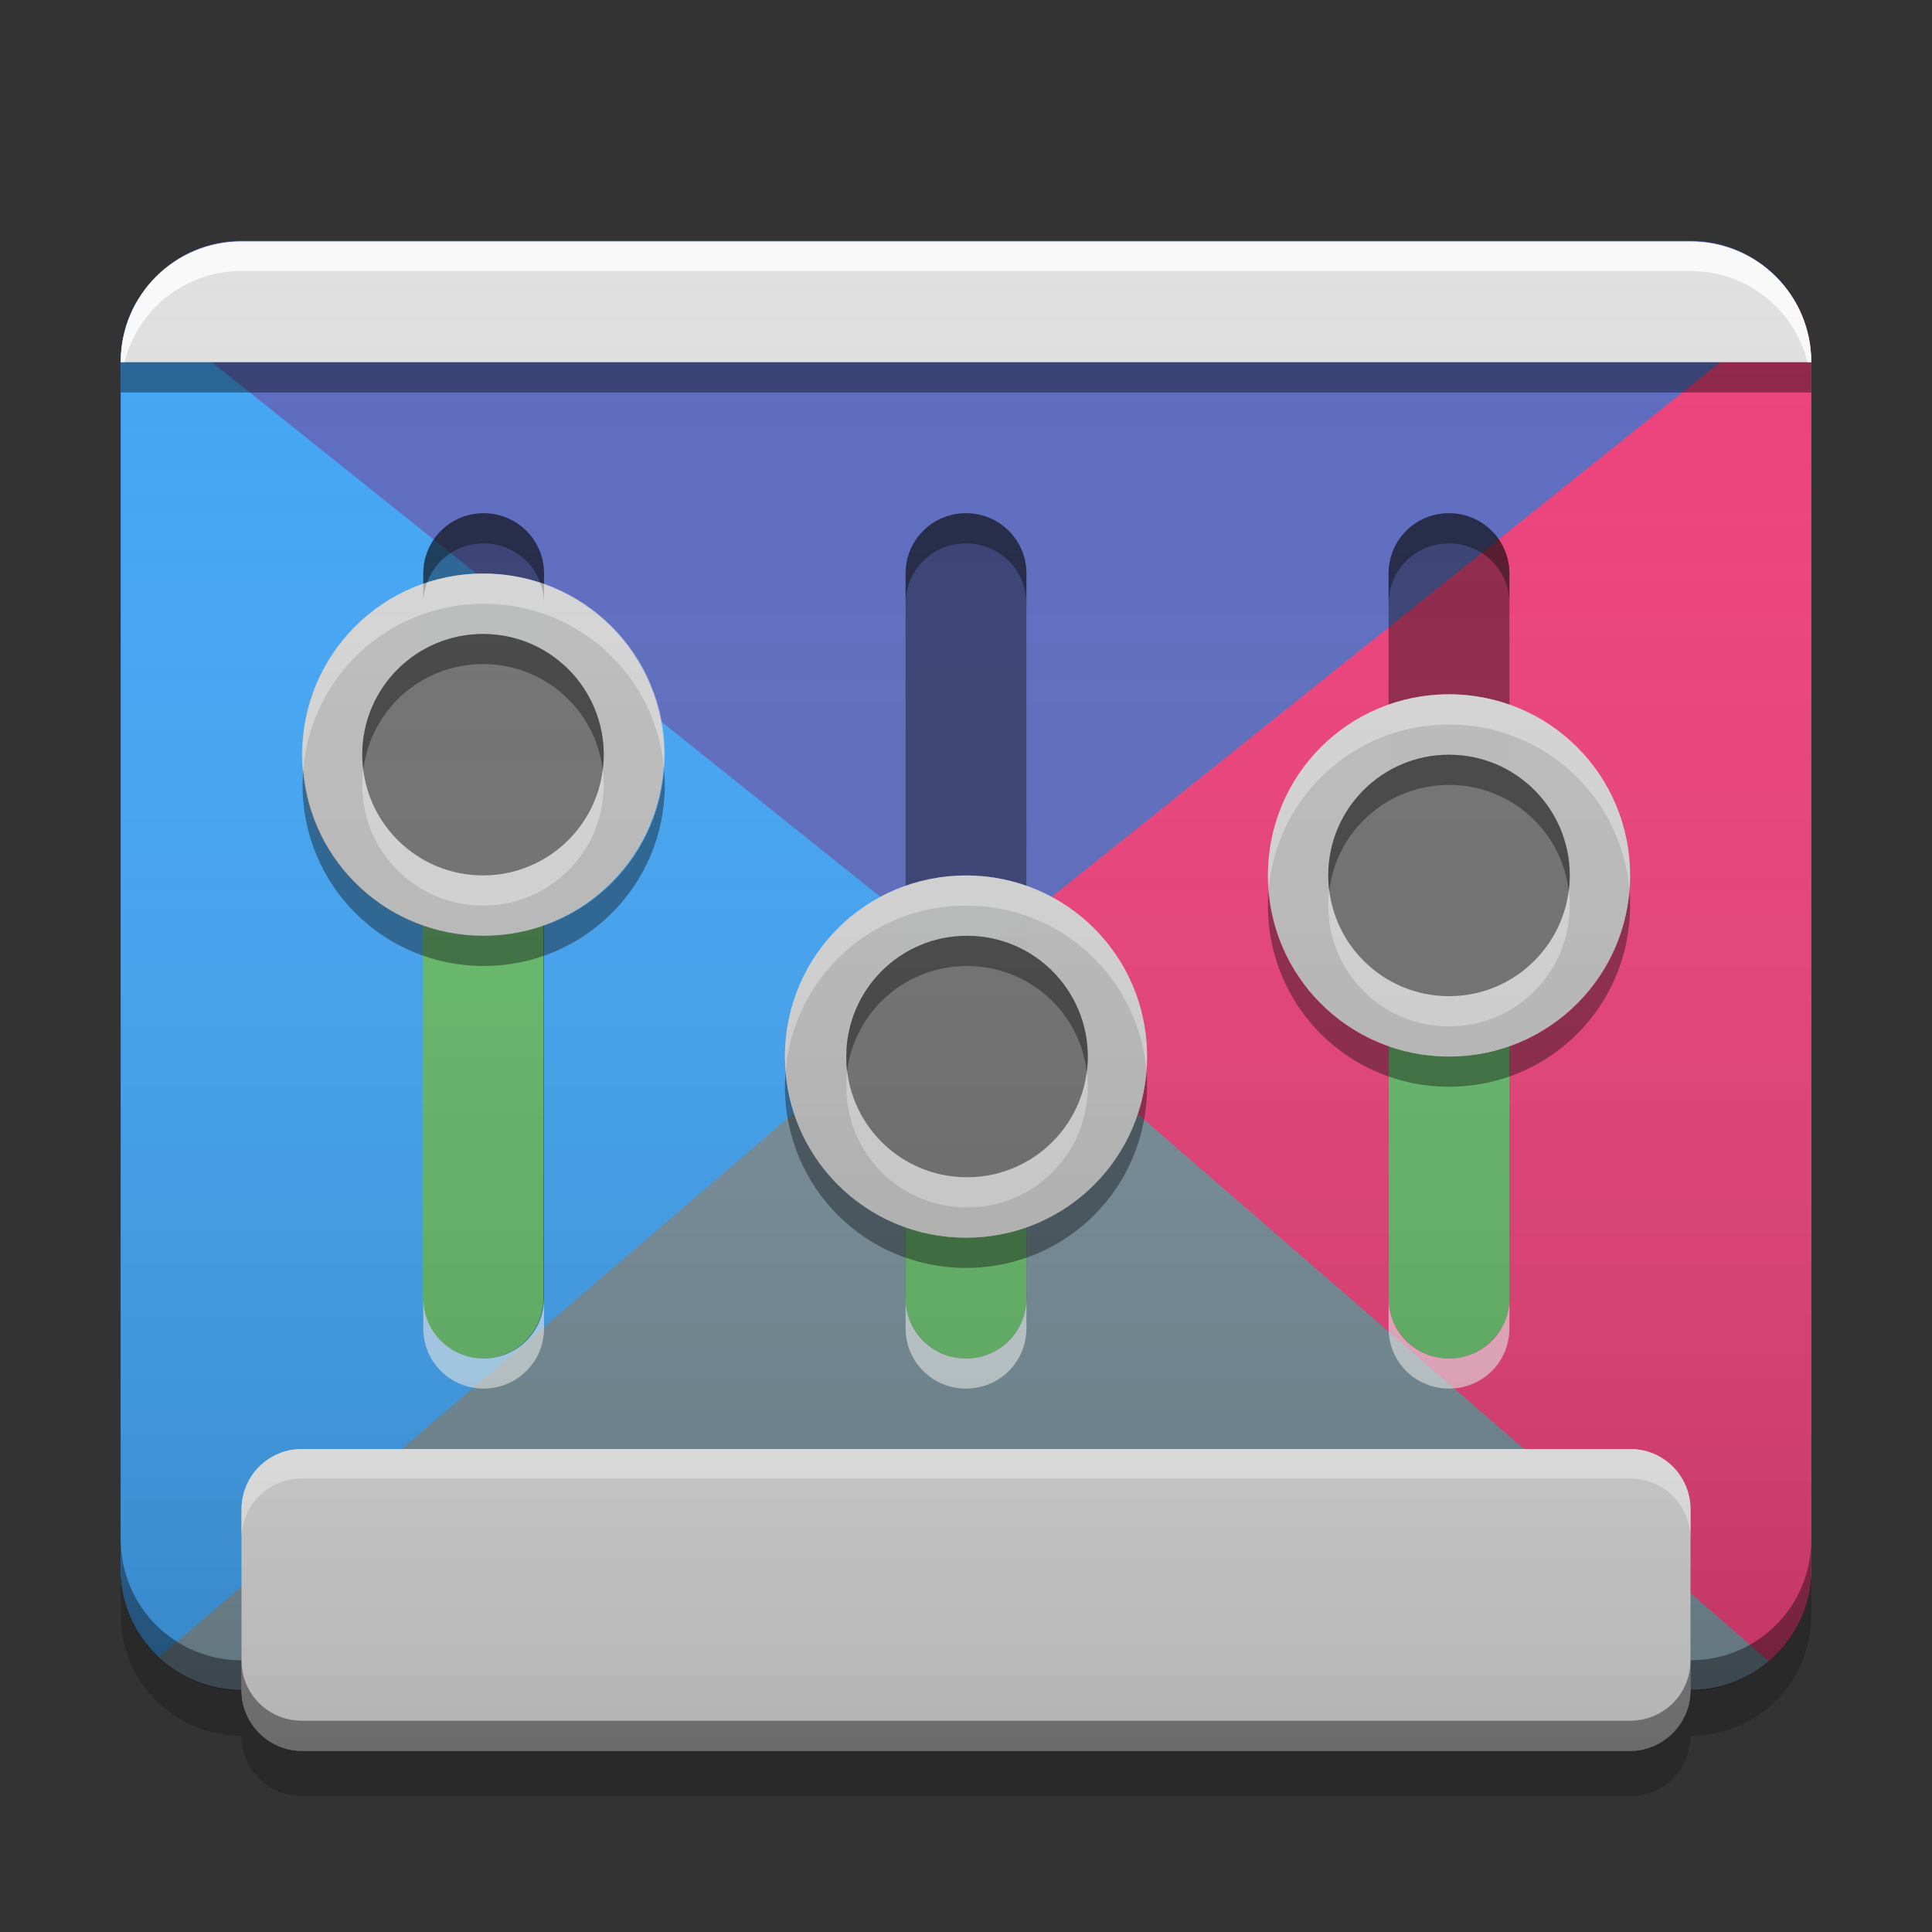 
<svg xmlns="http://www.w3.org/2000/svg" xmlns:xlink="http://www.w3.org/1999/xlink" width="22" height="22" viewBox="0 0 22 22" version="1.1">
<rect x="0" y="0" width="22" height="22" fill="#333333" stroke="none"/>
<defs>
<linearGradient id="linear0" gradientUnits="userSpaceOnUse" x1="32" y1="58" x2="32" y2="8" gradientTransform="matrix(0.344,0,0,0.344,-0,0)">
<stop offset="0" style="stop-color:rgb(0%,0%,0%);stop-opacity:0.2;"/>
<stop offset="1" style="stop-color:rgb(100%,100%,100%);stop-opacity:0;"/>
</linearGradient>
</defs>
<g id="surface1">
<path style=" stroke:none;fill-rule:nonzero;fill:rgb(36.078%,41.961%,75.294%);fill-opacity:1;" d="M 2.75 2.742 L 19.25 2.742 C 20.008 2.742 20.625 3.359 20.625 4.117 L 20.625 17.867 C 20.625 18.629 20.008 19.242 19.25 19.242 L 2.75 19.242 C 1.992 19.242 1.375 18.629 1.375 17.867 L 1.375 4.117 C 1.375 3.359 1.992 2.742 2.75 2.742 Z M 2.75 2.742 "/>
<path style=" stroke:none;fill-rule:nonzero;fill:rgb(25.882%,64.706%,96.078%);fill-opacity:1;" d="M 1.555 3.438 L 11 10.992 L 1.859 18.914 C 1.562 18.664 1.375 18.289 1.375 17.867 L 1.375 4.117 C 1.375 3.871 1.441 3.637 1.555 3.438 Z M 1.555 3.438 "/>
<path style=" stroke:none;fill-rule:nonzero;fill:rgb(47.059%,56.471%,61.176%);fill-opacity:1;" d="M 11 10.992 L 1.809 18.871 C 2.055 19.102 2.387 19.242 2.75 19.242 L 19.25 19.242 C 19.613 19.242 19.945 19.102 20.191 18.871 Z M 11 10.992 "/>
<path style=" stroke:none;fill-rule:nonzero;fill:rgb(92.549%,25.098%,47.843%);fill-opacity:1;" d="M 20.445 3.438 L 11 10.992 L 20.141 18.914 C 20.438 18.664 20.625 18.289 20.625 17.867 L 20.625 4.117 C 20.625 3.871 20.559 3.637 20.445 3.438 Z M 20.445 3.438 "/>
<path style=" stroke:none;fill-rule:nonzero;fill:rgb(0.392%,0.392%,0.392%);fill-opacity:0.4;" d="M 1.375 17.531 L 1.375 17.875 C 1.375 18.637 1.988 19.25 2.75 19.25 L 19.25 19.25 C 20.012 19.25 20.625 18.637 20.625 17.875 L 20.625 17.531 C 20.625 18.293 20.012 18.906 19.25 18.906 L 2.75 18.906 C 1.988 18.906 1.375 18.293 1.375 17.531 Z M 1.375 17.531 "/>
<path style=" stroke:none;fill-rule:nonzero;fill:rgb(87.843%,87.843%,87.843%);fill-opacity:1;" d="M 3.438 16.5 L 18.562 16.5 C 18.941 16.5 19.25 16.809 19.25 17.188 L 19.25 19.25 C 19.25 19.629 18.941 19.938 18.562 19.938 L 3.438 19.938 C 3.059 19.938 2.75 19.629 2.75 19.25 L 2.75 17.188 C 2.75 16.809 3.059 16.5 3.438 16.5 Z M 3.438 16.5 "/>
<path style=" stroke:none;fill-rule:nonzero;fill:rgb(87.843%,87.843%,87.843%);fill-opacity:1;" d="M 2.75 2.75 C 1.988 2.75 1.375 3.363 1.375 4.125 L 20.625 4.125 C 20.625 3.363 20.012 2.75 19.25 2.75 Z M 2.75 2.75 "/>
<path style=" stroke:none;fill-rule:nonzero;fill:rgb(0%,0%,0%);fill-opacity:0.4;" d="M 1.375 4.125 L 1.375 4.469 L 20.625 4.469 L 20.625 4.125 Z M 2.75 18.906 L 2.75 19.25 C 2.75 19.633 3.055 19.938 3.438 19.938 L 18.562 19.938 C 18.945 19.938 19.25 19.633 19.25 19.25 L 19.25 18.906 C 19.25 19.289 18.945 19.594 18.562 19.594 L 3.438 19.594 C 3.055 19.594 2.75 19.289 2.75 18.906 Z M 2.75 18.906 "/>
<path style=" stroke:none;fill-rule:nonzero;fill:rgb(100%,100%,100%);fill-opacity:0.8;" d="M 2.75 2.75 C 1.988 2.75 1.375 3.363 1.375 4.125 L 1.418 4.125 C 1.566 3.527 2.105 3.086 2.75 3.086 L 19.25 3.086 C 19.895 3.086 20.434 3.527 20.582 4.125 L 20.625 4.125 C 20.625 3.363 20.012 2.75 19.25 2.75 Z M 3.438 16.5 C 3.055 16.5 2.75 16.805 2.75 17.188 L 2.75 17.523 C 2.75 17.141 3.055 16.836 3.438 16.836 L 18.562 16.836 C 18.945 16.836 19.25 17.141 19.25 17.523 L 19.25 17.188 C 19.25 16.805 18.945 16.5 18.562 16.5 Z M 3.438 16.5 "/>
<path style=" stroke:none;fill-rule:nonzero;fill:rgb(0%,0%,0%);fill-opacity:0.2;" d="M 1.375 17.875 L 1.375 18.391 C 1.375 19.152 1.988 19.766 2.75 19.766 C 2.75 20.148 3.055 20.453 3.438 20.453 L 18.562 20.453 C 18.945 20.453 19.25 20.148 19.25 19.766 C 20.012 19.766 20.625 19.152 20.625 18.391 L 20.625 17.875 C 20.625 18.637 20.012 19.25 19.25 19.25 C 19.25 19.633 18.945 19.938 18.562 19.938 L 3.438 19.938 C 3.055 19.938 2.75 19.633 2.75 19.25 C 1.988 19.25 1.375 18.637 1.375 17.875 Z M 1.375 17.875 "/>
<path style=" stroke:none;fill-rule:nonzero;fill:rgb(0%,0%,0%);fill-opacity:0.4;" d="M 5.508 5.844 C 5.887 5.844 6.195 6.152 6.195 6.531 L 6.195 14.781 C 6.195 15.16 5.887 15.469 5.508 15.469 C 5.129 15.469 4.82 15.16 4.82 14.781 L 4.82 6.531 C 4.82 6.152 5.129 5.844 5.508 5.844 Z M 5.508 5.844 "/>
<path style=" stroke:none;fill-rule:nonzero;fill:rgb(40%,73.333%,41.569%);fill-opacity:1;" d="M 5.5 8.594 C 5.879 8.594 6.188 8.902 6.188 9.281 L 6.188 14.781 C 6.188 15.16 5.879 15.469 5.5 15.469 C 5.121 15.469 4.812 15.16 4.812 14.781 L 4.812 9.281 C 4.812 8.902 5.121 8.594 5.5 8.594 Z M 5.5 8.594 "/>
<path style=" stroke:none;fill-rule:nonzero;fill:rgb(74.118%,74.118%,74.118%);fill-opacity:0.992;" d="M 5.5 6.531 C 6.641 6.531 7.562 7.453 7.562 8.594 C 7.562 9.734 6.641 10.656 5.5 10.656 C 4.359 10.656 3.438 9.734 3.438 8.594 C 3.438 7.453 4.359 6.531 5.5 6.531 Z M 5.5 6.531 "/>
<path style=" stroke:none;fill-rule:nonzero;fill:rgb(0%,0%,0%);fill-opacity:0.4;" d="M 3.453 8.766 C 3.449 8.824 3.445 8.879 3.445 8.938 C 3.445 10.082 4.363 11 5.508 11 C 6.648 11 7.57 10.082 7.57 8.938 C 7.57 8.879 7.566 8.82 7.562 8.766 C 7.477 9.828 6.594 10.656 5.508 10.656 C 4.422 10.656 3.539 9.828 3.453 8.766 Z M 3.453 8.766 "/>
<path style=" stroke:none;fill-rule:nonzero;fill:rgb(0%,0%,0%);fill-opacity:0.4;" d="M 5.508 5.844 C 5.125 5.844 4.82 6.148 4.82 6.531 L 4.82 6.875 C 4.82 6.492 5.125 6.188 5.508 6.188 C 5.887 6.188 6.195 6.492 6.195 6.875 L 6.195 6.531 C 6.195 6.148 5.887 5.844 5.508 5.844 Z M 5.508 5.844 "/>
<path style=" stroke:none;fill-rule:nonzero;fill:rgb(99.608%,99.608%,99.608%);fill-opacity:0.6;" d="M 5.508 15.812 C 5.125 15.812 4.82 15.508 4.82 15.125 L 4.82 14.781 C 4.82 15.164 5.125 15.469 5.508 15.469 C 5.887 15.469 6.195 15.164 6.195 14.781 L 6.195 15.125 C 6.195 15.508 5.887 15.812 5.508 15.812 Z M 5.508 15.812 "/>
<path style=" stroke:none;fill-rule:nonzero;fill:rgb(0%,0%,0%);fill-opacity:0.4;" d="M 11 5.844 C 11.379 5.844 11.688 6.152 11.688 6.531 L 11.688 14.781 C 11.688 15.16 11.379 15.469 11 15.469 C 10.621 15.469 10.312 15.16 10.312 14.781 L 10.312 6.531 C 10.312 6.152 10.621 5.844 11 5.844 Z M 11 5.844 "/>
<path style=" stroke:none;fill-rule:nonzero;fill:rgb(40%,73.333%,41.569%);fill-opacity:1;" d="M 11 12.031 C 11.379 12.031 11.688 12.34 11.688 12.719 L 11.688 14.781 C 11.688 15.16 11.379 15.469 11 15.469 C 10.621 15.469 10.312 15.16 10.312 14.781 L 10.312 12.719 C 10.312 12.34 10.621 12.031 11 12.031 Z M 11 12.031 "/>
<path style=" stroke:none;fill-rule:nonzero;fill:rgb(0%,0%,0%);fill-opacity:0.4;" d="M 8.945 12.203 C 8.941 12.262 8.938 12.316 8.938 12.375 C 8.938 13.52 9.855 14.438 11 14.438 C 12.145 14.438 13.062 13.52 13.062 12.375 C 13.062 12.316 13.059 12.262 13.055 12.203 C 12.969 13.266 12.086 14.094 11 14.094 C 9.914 14.094 9.031 13.266 8.945 12.203 Z M 8.945 12.203 "/>
<path style=" stroke:none;fill-rule:nonzero;fill:rgb(0%,0%,0%);fill-opacity:0.4;" d="M 11 5.844 C 10.617 5.844 10.312 6.148 10.312 6.531 L 10.312 6.875 C 10.312 6.492 10.617 6.188 11 6.188 C 11.383 6.188 11.688 6.492 11.688 6.875 L 11.688 6.531 C 11.688 6.148 11.383 5.844 11 5.844 Z M 11 5.844 "/>
<path style=" stroke:none;fill-rule:nonzero;fill:rgb(99.608%,99.608%,99.608%);fill-opacity:0.6;" d="M 11 15.812 C 10.617 15.812 10.312 15.508 10.312 15.125 L 10.312 14.781 C 10.312 15.164 10.617 15.469 11 15.469 C 11.383 15.469 11.688 15.164 11.688 14.781 L 11.688 15.125 C 11.688 15.508 11.383 15.812 11 15.812 Z M 11 15.812 "/>
<path style=" stroke:none;fill-rule:nonzero;fill:rgb(0%,0%,0%);fill-opacity:0.4;" d="M 16.5 5.844 C 16.879 5.844 17.188 6.152 17.188 6.531 L 17.188 14.781 C 17.188 15.16 16.879 15.469 16.5 15.469 C 16.121 15.469 15.812 15.16 15.812 14.781 L 15.812 6.531 C 15.812 6.152 16.121 5.844 16.5 5.844 Z M 16.5 5.844 "/>
<path style=" stroke:none;fill-rule:nonzero;fill:rgb(40%,73.333%,41.569%);fill-opacity:1;" d="M 16.5 9.969 C 16.879 9.969 17.188 10.277 17.188 10.656 L 17.188 14.781 C 17.188 15.16 16.879 15.469 16.5 15.469 C 16.121 15.469 15.812 15.16 15.812 14.781 L 15.812 10.656 C 15.812 10.277 16.121 9.969 16.5 9.969 Z M 16.5 9.969 "/>
<path style=" stroke:none;fill-rule:nonzero;fill:rgb(0%,0%,0%);fill-opacity:0.4;" d="M 14.445 10.141 C 14.441 10.199 14.438 10.254 14.438 10.312 C 14.438 11.457 15.355 12.375 16.5 12.375 C 17.645 12.375 18.562 11.457 18.562 10.312 C 18.562 10.254 18.559 10.199 18.555 10.141 C 18.469 11.203 17.586 12.031 16.5 12.031 C 15.414 12.031 14.531 11.203 14.445 10.141 Z M 14.445 10.141 "/>
<path style=" stroke:none;fill-rule:nonzero;fill:rgb(0%,0%,0%);fill-opacity:0.4;" d="M 16.5 5.844 C 16.117 5.844 15.812 6.148 15.812 6.531 L 15.812 6.875 C 15.812 6.492 16.117 6.188 16.5 6.188 C 16.883 6.188 17.188 6.492 17.188 6.875 L 17.188 6.531 C 17.188 6.148 16.883 5.844 16.5 5.844 Z M 16.5 5.844 "/>
<path style=" stroke:none;fill-rule:nonzero;fill:rgb(74.118%,74.118%,74.118%);fill-opacity:0.992;" d="M 16.5 7.906 C 17.641 7.906 18.562 8.828 18.562 9.969 C 18.562 11.109 17.641 12.031 16.5 12.031 C 15.359 12.031 14.438 11.109 14.438 9.969 C 14.438 8.828 15.359 7.906 16.5 7.906 Z M 16.5 7.906 "/>
<path style=" stroke:none;fill-rule:nonzero;fill:rgb(99.608%,99.608%,99.608%);fill-opacity:0.4;" d="M 14.445 10.141 C 14.441 10.086 14.438 10.027 14.438 9.969 C 14.438 8.824 15.355 7.906 16.5 7.906 C 17.645 7.906 18.562 8.824 18.562 9.969 C 18.562 10.027 18.559 10.086 18.555 10.141 C 18.469 9.078 17.586 8.25 16.5 8.25 C 15.414 8.25 14.531 9.078 14.445 10.141 Z M 14.445 10.141 "/>
<path style=" stroke:none;fill-rule:nonzero;fill:rgb(99.608%,99.608%,99.608%);fill-opacity:0.6;" d="M 16.5 15.812 C 16.117 15.812 15.812 15.508 15.812 15.125 L 15.812 14.781 C 15.812 15.164 16.117 15.469 16.5 15.469 C 16.883 15.469 17.188 15.164 17.188 14.781 L 17.188 15.125 C 17.188 15.508 16.883 15.812 16.5 15.812 Z M 16.5 15.812 "/>
<path style=" stroke:none;fill-rule:nonzero;fill:rgb(99.608%,99.608%,99.608%);fill-opacity:0.4;" d="M 3.453 8.766 C 3.449 8.711 3.445 8.652 3.445 8.594 C 3.445 7.449 4.363 6.531 5.508 6.531 C 6.648 6.531 7.57 7.449 7.57 8.594 C 7.57 8.652 7.566 8.711 7.562 8.766 C 7.477 7.703 6.594 6.875 5.508 6.875 C 4.422 6.875 3.539 7.703 3.453 8.766 Z M 3.453 8.766 "/>
<path style=" stroke:none;fill-rule:nonzero;fill:rgb(74.118%,74.118%,74.118%);fill-opacity:0.992;" d="M 11 9.969 C 12.141 9.969 13.062 10.891 13.062 12.031 C 13.062 13.172 12.141 14.094 11 14.094 C 9.859 14.094 8.938 13.172 8.938 12.031 C 8.938 10.891 9.859 9.969 11 9.969 Z M 11 9.969 "/>
<path style=" stroke:none;fill-rule:nonzero;fill:rgb(99.608%,99.608%,99.608%);fill-opacity:0.4;" d="M 8.945 12.203 C 8.941 12.148 8.938 12.09 8.938 12.031 C 8.938 10.887 9.855 9.969 11 9.969 C 12.145 9.969 13.062 10.887 13.062 12.031 C 13.062 12.09 13.059 12.148 13.055 12.203 C 12.969 11.141 12.086 10.312 11 10.312 C 9.914 10.312 9.031 11.141 8.945 12.203 Z M 8.945 12.203 "/>
<path style=" stroke:none;fill-rule:nonzero;fill:rgb(0.392%,0.784%,0.784%);fill-opacity:0.4;" d="M 5.5 7.219 C 6.258 7.219 6.875 7.836 6.875 8.594 C 6.875 9.352 6.258 9.969 5.5 9.969 C 4.742 9.969 4.125 9.352 4.125 8.594 C 4.125 7.836 4.742 7.219 5.5 7.219 Z M 5.5 7.219 "/>
<path style=" stroke:none;fill-rule:nonzero;fill:rgb(0.392%,0.784%,0.784%);fill-opacity:0.4;" d="M 5.5 7.219 C 4.738 7.219 4.125 7.832 4.125 8.594 C 4.125 8.652 4.129 8.711 4.137 8.766 C 4.219 8.086 4.797 7.562 5.5 7.562 C 6.203 7.562 6.781 8.086 6.863 8.766 C 6.871 8.711 6.875 8.652 6.875 8.594 C 6.875 7.832 6.262 7.219 5.5 7.219 Z M 5.5 7.219 "/>
<path style=" stroke:none;fill-rule:nonzero;fill:rgb(99.216%,99.608%,99.608%);fill-opacity:0.4;" d="M 5.5 10.312 C 4.738 10.312 4.125 9.699 4.125 8.938 C 4.125 8.879 4.129 8.82 4.137 8.766 C 4.219 9.445 4.797 9.969 5.5 9.969 C 6.203 9.969 6.781 9.445 6.863 8.766 C 6.871 8.82 6.875 8.879 6.875 8.938 C 6.875 9.699 6.262 10.312 5.5 10.312 Z M 5.5 10.312 "/>
<path style=" stroke:none;fill-rule:nonzero;fill:rgb(0.392%,0.784%,0.784%);fill-opacity:0.4;" d="M 11.012 10.656 C 11.77 10.656 12.387 11.273 12.387 12.031 C 12.387 12.789 11.77 13.406 11.012 13.406 C 10.25 13.406 9.637 12.789 9.637 12.031 C 9.637 11.273 10.25 10.656 11.012 10.656 Z M 11.012 10.656 "/>
<path style=" stroke:none;fill-rule:nonzero;fill:rgb(0.392%,0.784%,0.784%);fill-opacity:0.4;" d="M 11.012 10.656 C 10.25 10.656 9.637 11.27 9.637 12.031 C 9.637 12.09 9.637 12.148 9.645 12.203 C 9.73 11.523 10.305 11 11.012 11 C 11.715 11 12.293 11.523 12.375 12.203 C 12.383 12.148 12.387 12.09 12.387 12.031 C 12.387 11.27 11.773 10.656 11.012 10.656 Z M 11.012 10.656 "/>
<path style=" stroke:none;fill-rule:nonzero;fill:rgb(99.216%,99.608%,99.608%);fill-opacity:0.4;" d="M 11.012 13.75 C 10.25 13.75 9.637 13.137 9.637 12.375 C 9.637 12.316 9.637 12.258 9.645 12.203 C 9.73 12.883 10.305 13.406 11.012 13.406 C 11.715 13.406 12.293 12.883 12.375 12.203 C 12.383 12.258 12.387 12.316 12.387 12.375 C 12.387 13.137 11.773 13.75 11.012 13.75 Z M 11.012 13.75 "/>
<path style=" stroke:none;fill-rule:nonzero;fill:rgb(0.392%,0.784%,0.784%);fill-opacity:0.4;" d="M 16.5 8.594 C 17.258 8.594 17.875 9.211 17.875 9.969 C 17.875 10.727 17.258 11.344 16.5 11.344 C 15.742 11.344 15.125 10.727 15.125 9.969 C 15.125 9.211 15.742 8.594 16.5 8.594 Z M 16.5 8.594 "/>
<path style=" stroke:none;fill-rule:nonzero;fill:rgb(0.392%,0.784%,0.784%);fill-opacity:0.4;" d="M 16.5 8.594 C 15.738 8.594 15.125 9.207 15.125 9.969 C 15.125 10.027 15.129 10.086 15.137 10.141 C 15.219 9.461 15.797 8.938 16.5 8.938 C 17.203 8.938 17.781 9.461 17.863 10.141 C 17.871 10.086 17.875 10.027 17.875 9.969 C 17.875 9.207 17.262 8.594 16.5 8.594 Z M 16.5 8.594 "/>
<path style=" stroke:none;fill-rule:nonzero;fill:rgb(99.216%,99.608%,99.608%);fill-opacity:0.4;" d="M 16.5 11.688 C 15.738 11.688 15.125 11.074 15.125 10.312 C 15.125 10.254 15.129 10.195 15.137 10.141 C 15.219 10.82 15.797 11.344 16.5 11.344 C 17.203 11.344 17.781 10.82 17.863 10.141 C 17.871 10.195 17.875 10.254 17.875 10.312 C 17.875 11.074 17.262 11.688 16.5 11.688 Z M 16.5 11.688 "/>
<path style=" stroke:none;fill-rule:nonzero;fill:url(#linear0);" d="M 2.75 2.75 C 1.988 2.75 1.375 3.363 1.375 4.125 L 1.375 17.875 C 1.375 18.637 1.988 19.25 2.75 19.25 C 2.75 19.633 3.055 19.938 3.438 19.938 L 18.562 19.938 C 18.945 19.938 19.25 19.633 19.25 19.25 C 20.012 19.25 20.625 18.637 20.625 17.875 L 20.625 4.125 C 20.625 3.363 20.012 2.75 19.25 2.75 Z M 2.75 2.75 "/>
</g>
</svg>
